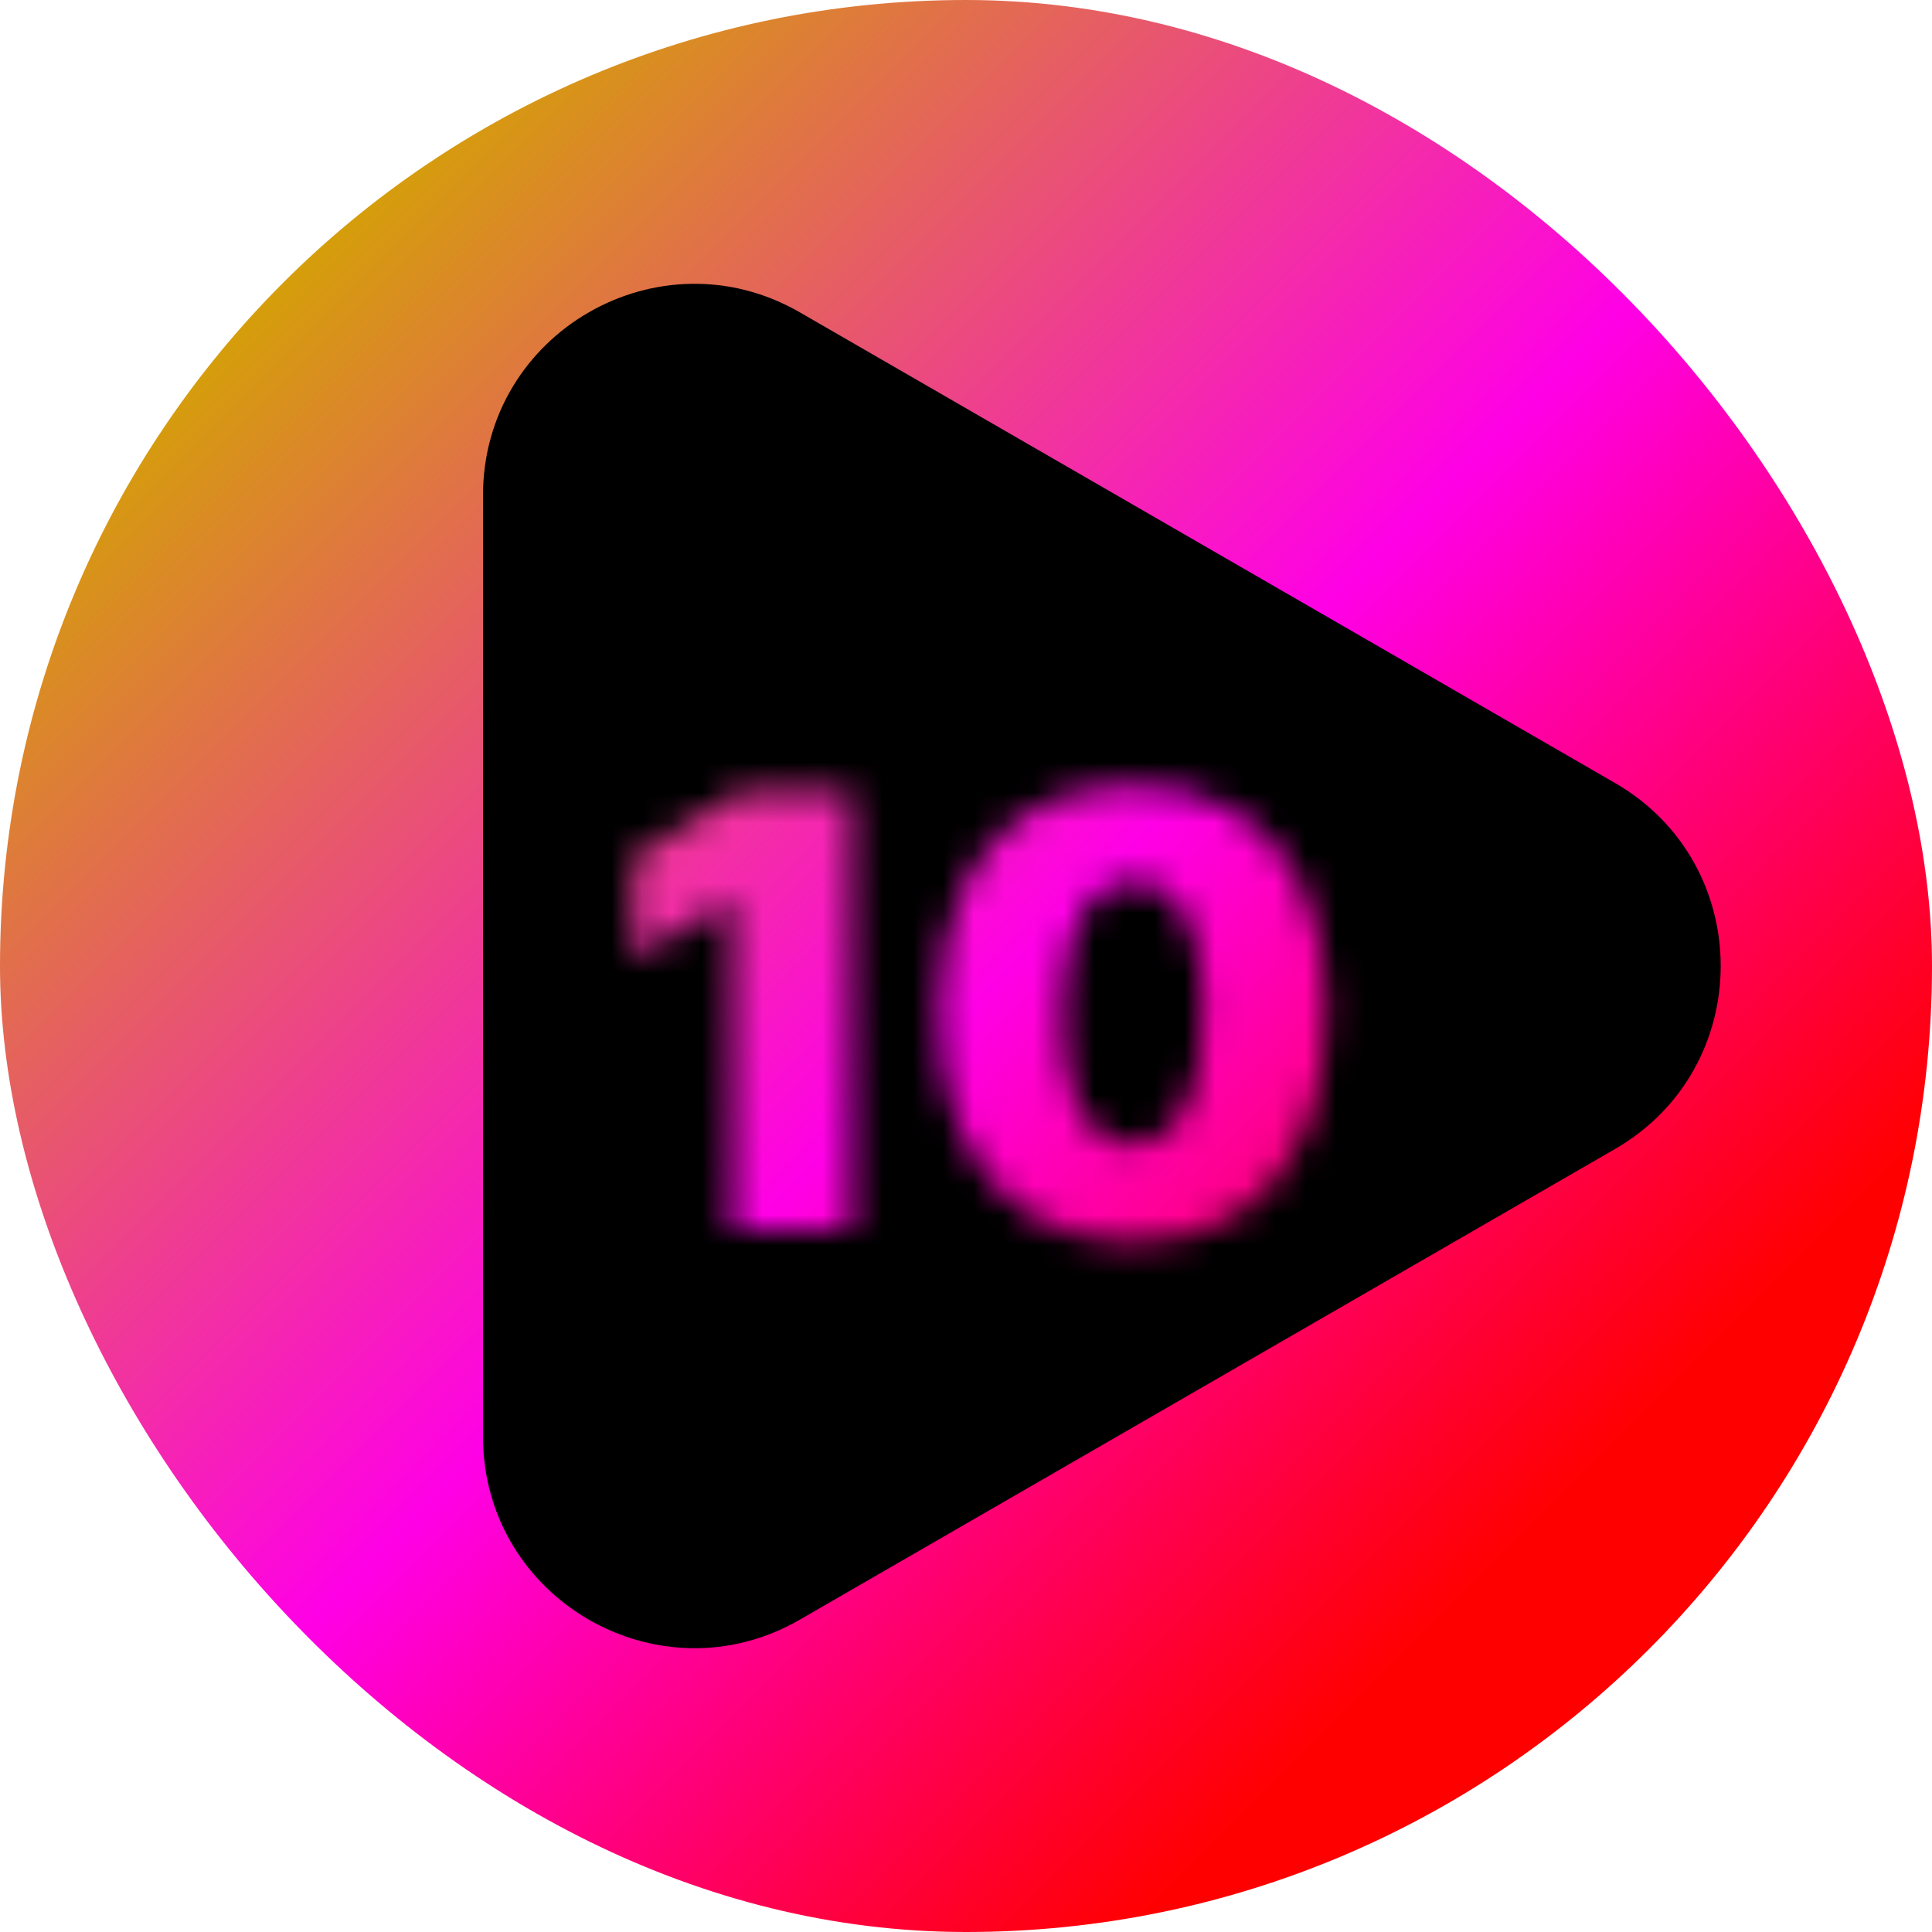 <svg width="64" height="64" viewBox="0 0 64 64" fill="none" xmlns="http://www.w3.org/2000/svg">
<g clip-path="url(#clip0_1401_154)">
<g clip-path="url(#clip1_1401_154)">
<rect x="-38" y="32.054" width="96" height="96" transform="rotate(-45 -38 32.054)" fill="url(#paint0_linear_1401_154)"/>
</g>
<path d="M53.5 25.938C58.167 28.632 58.167 35.368 53.5 38.062L26.5 53.651C21.833 56.345 16 52.977 16 47.589V16.412C16 11.023 21.833 7.655 26.5 10.349L53.5 25.938Z" fill="black"/>
<g filter="url(#filter0_d_1401_154)">
<mask id="mask0_1401_154" style="mask-type:alpha" maskUnits="userSpaceOnUse" x="20" y="25" width="24" height="16">
<path d="M27.448 25.454V40H23.499V29.091H23.413L20.232 30.994V27.642L23.811 25.454H27.448ZM36.769 40.398C35.448 40.393 34.307 40.088 33.346 39.481C32.385 38.876 31.644 38.002 31.123 36.861C30.602 35.72 30.344 34.351 30.349 32.756C30.354 31.155 30.614 29.796 31.13 28.679C31.651 27.562 32.39 26.712 33.346 26.129C34.307 25.547 35.448 25.256 36.769 25.256C38.09 25.256 39.231 25.549 40.193 26.136C41.154 26.719 41.895 27.569 42.416 28.686C42.937 29.803 43.194 31.16 43.19 32.756C43.19 34.361 42.929 35.734 42.408 36.875C41.888 38.016 41.147 38.89 40.185 39.496C39.229 40.097 38.09 40.398 36.769 40.398ZM36.769 37.188C37.451 37.188 38.01 36.832 38.446 36.122C38.886 35.407 39.104 34.285 39.099 32.756C39.099 31.757 38.999 30.94 38.801 30.305C38.602 29.671 38.327 29.202 37.977 28.899C37.626 28.591 37.224 28.438 36.769 28.438C36.087 28.438 35.531 28.783 35.1 29.474C34.669 30.166 34.449 31.259 34.44 32.756C34.435 33.774 34.532 34.612 34.731 35.27C34.93 35.923 35.205 36.406 35.555 36.719C35.91 37.031 36.315 37.188 36.769 37.188Z" fill="white"/>
</mask>
<g mask="url(#mask0_1401_154)">
<rect x="-38" y="32.054" width="96" height="96" transform="rotate(-45 -38 32.054)" fill="url(#paint1_linear_1401_154)"/>
</g>
</g>
</g>
<defs>
<filter id="filter0_d_1401_154" x="20.232" y="25.256" width="24.215" height="16.392" filterUnits="userSpaceOnUse" color-interpolation-filters="sRGB">
<feFlood flood-opacity="0" result="BackgroundImageFix"/>
<feColorMatrix in="SourceAlpha" type="matrix" values="0 0 0 0 0 0 0 0 0 0 0 0 0 0 0 0 0 0 127 0" result="hardAlpha"/>
<feOffset dx="0.75" dy="0.75"/>
<feGaussianBlur stdDeviation="0.25"/>
<feComposite in2="hardAlpha" operator="out"/>
<feColorMatrix type="matrix" values="0 0 0 0 1 0 0 0 0 1 0 0 0 0 1 0 0 0 0.7 0"/>
<feBlend mode="normal" in2="BackgroundImageFix" result="effect1_dropShadow_1401_154"/>
<feBlend mode="normal" in="SourceGraphic" in2="effect1_dropShadow_1401_154" result="shape"/>
</filter>
<linearGradient id="paint0_linear_1401_154" x1="10" y1="32.054" x2="10" y2="128.054" gradientUnits="userSpaceOnUse">
<stop offset="0.167" stop-color="#D3A500"/>
<stop offset="0.516" stop-color="#FF00E6"/>
<stop offset="0.792" stop-color="#FF0000"/>
</linearGradient>
<linearGradient id="paint1_linear_1401_154" x1="10" y1="32.054" x2="10" y2="128.054" gradientUnits="userSpaceOnUse">
<stop offset="0.167" stop-color="#D3A500"/>
<stop offset="0.516" stop-color="#FF00E6"/>
<stop offset="0.792" stop-color="#FF0000"/>
</linearGradient>
<clipPath id="clip0_1401_154">
<rect width="64" height="64" rx="32" fill="white"/>
</clipPath>
<clipPath id="clip1_1401_154">
<rect width="64" height="64" fill="white"/>
</clipPath>
</defs>
</svg>

